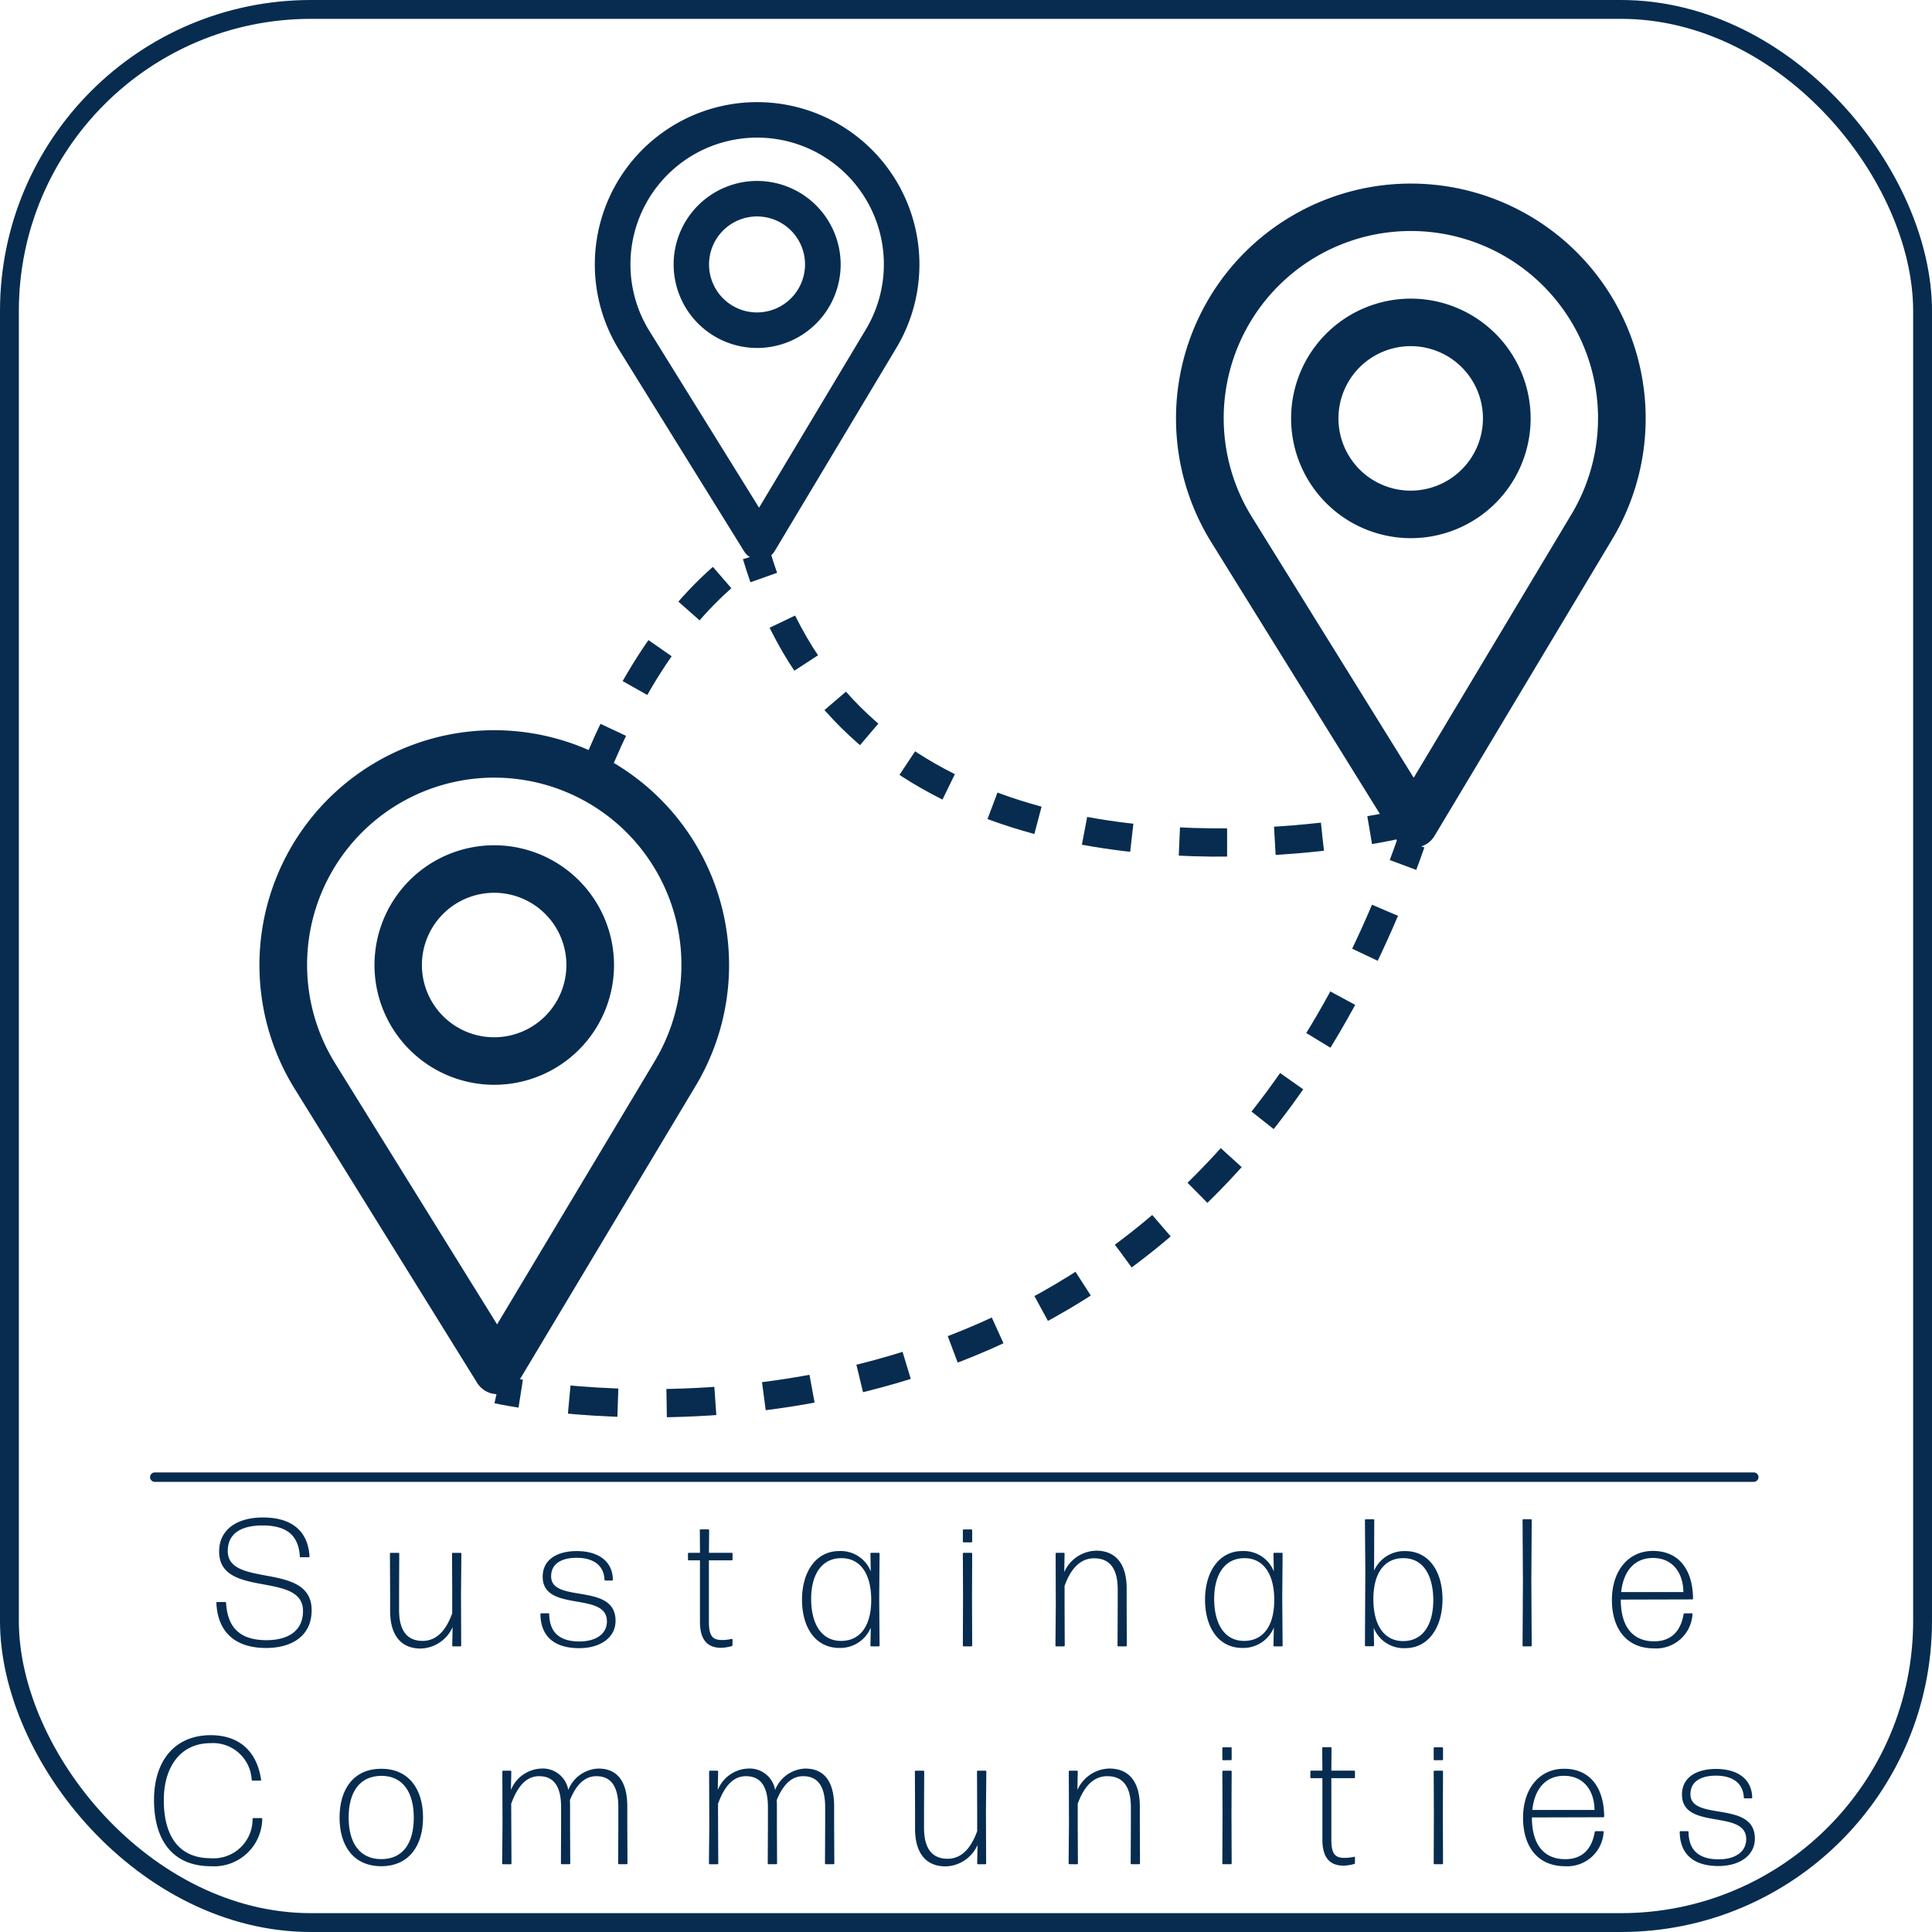 <svg xmlns="http://www.w3.org/2000/svg" viewBox="0 0 205 205"><g id="Layer_2" data-name="Layer 2"><g id="Layer_1-2" data-name="Layer 1"><path d="M28.235,174.863c-3.389,0-5.141-1.79-5.276-4.775a.091.091,0,0,1,.1-.1h.828a.091.091,0,0,1,.1.1c.154,2.465,1.329,3.948,4.294,3.948,2.157,0,3.871-.887,3.871-3.1,0-4.256-8.9-1.29-8.9-6.3,0-2.369,1.926-3.62,4.641-3.62,3.023,0,4.776,1.385,4.949,4.121a.091.091,0,0,1-.1.1h-.828a.091.091,0,0,1-.1-.1c-.134-2.215-1.386-3.275-3.947-3.275-2.311,0-3.7.867-3.7,2.716,0,3.967,8.9,1.078,8.9,6.277C33.069,173.555,31.008,174.863,28.235,174.863Z" fill="#072c50"/><path d="M44.63,174.922c-1.984,0-3.235-1.291-3.235-4.006v-1.887l-.02-4.16a.092.092,0,0,1,.1-.1h.789a.091.091,0,0,1,.1.1l-.019,4.16v1.791c0,2.388,1,3.292,2.5,3.292,1.483,0,2.485-1.116,3.139-2.926v-2.157l-.019-4.16a.091.091,0,0,1,.1-.1h.79a.091.091,0,0,1,.1.1l-.038,4.256.019,5.469a.091.091,0,0,1-.1.1h-.751a.091.091,0,0,1-.1-.1l.039-1.945A3.815,3.815,0,0,1,44.63,174.922Z" fill="#072c50"/><path d="M61.465,174.883c-2.523,0-4.082-1.136-4.121-3.6a.091.091,0,0,1,.1-.1h.732a.092.092,0,0,1,.1.1c.038,1.984,1.155,2.889,3.215,2.889,1.7,0,2.908-.771,2.908-2.138,0-3.216-6.817-.886-6.817-4.737,0-1.791,1.5-2.715,3.62-2.715,2.1,0,3.775.924,3.832,3.023a.09.09,0,0,1-.1.1h-.693a.09.09,0,0,1-.1-.1c-.077-1.637-1.348-2.311-2.947-2.311-1.655,0-2.715.655-2.715,1.965,0,2.927,6.836.6,6.836,4.718C65.316,173.805,63.641,174.883,61.465,174.883Z" fill="#072c50"/><path d="M77.724,174.556a.108.108,0,0,1-.1.115,4.842,4.842,0,0,1-1.1.174c-1.29,0-2.253-.656-2.253-2.754v-6.528H73.1a.091.091,0,0,1-.1-.1v-.6a.091.091,0,0,1,.1-.1h1.175l-.02-2.387a.092.092,0,0,1,.1-.1h.789a.092.092,0,0,1,.1.1l-.02,2.387h2.407a.092.092,0,0,1,.1.1v.6a.092.092,0,0,1-.1.1H75.22v6.528c0,1.482.385,1.926,1.367,1.926a4.177,4.177,0,0,0,1.04-.116.088.088,0,0,1,.1.077Z" fill="#072c50"/><path d="M92.459,174.69a.09.09,0,0,1-.1-.1l.038-1.887a3.509,3.509,0,0,1-3.331,2.156c-2.581,0-3.967-2.233-3.967-5.122,0-2.849,1.406-5.16,3.967-5.16a3.435,3.435,0,0,1,3.331,2.156l-.038-1.868a.091.091,0,0,1,.1-.1h.77a.092.092,0,0,1,.1.1l-.039,4.68.039,5.045a.091.091,0,0,1-.1.1Zm-3.216-.578c1.926,0,3.177-1.443,3.2-4.274s-1.156-4.506-3.158-4.506c-2.215,0-3.216,1.906-3.216,4.314C86.066,172.129,87.048,174.112,89.243,174.112Z" fill="#072c50"/><path d="M102.266,163.656a.09.09,0,0,1-.1-.095v-1.175a.091.091,0,0,1,.1-.1h.79a.092.092,0,0,1,.1.1v1.175a.091.091,0,0,1-.1.095Zm0,11.034a.09.09,0,0,1-.1-.1l.019-5.142-.019-4.583a.091.091,0,0,1,.1-.1h.79a.091.091,0,0,1,.1.1l-.019,4.565.019,5.16a.091.091,0,0,1-.1.1Z" fill="#072c50"/><path d="M112.091,174.69a.09.09,0,0,1-.1-.1l.038-4.255-.019-5.47a.091.091,0,0,1,.1-.1h.751a.092.092,0,0,1,.1.1l-.039,1.945a3.815,3.815,0,0,1,3.389-2.272c1.984,0,3.235,1.29,3.235,4.006v1.887l.02,4.159a.091.091,0,0,1-.1.1h-.789a.091.091,0,0,1-.1-.1l.02-4.159v-1.791c0-2.388-1-3.293-2.5-3.293-1.483,0-2.484,1.117-3.138,2.927v2.157l.019,4.159a.091.091,0,0,1-.1.1Z" fill="#072c50"/><path d="M135.224,174.69a.091.091,0,0,1-.1-.1l.039-1.887a3.509,3.509,0,0,1-3.332,2.156c-2.58,0-3.966-2.233-3.966-5.122,0-2.849,1.405-5.16,3.966-5.16a3.437,3.437,0,0,1,3.332,2.156l-.039-1.868a.092.092,0,0,1,.1-.1h.77a.091.091,0,0,1,.1.1l-.038,4.68.038,5.045a.09.09,0,0,1-.1.1Zm-3.216-.578c1.926,0,3.177-1.443,3.2-4.274s-1.156-4.506-3.159-4.506c-2.214,0-3.215,1.906-3.215,4.314C128.831,172.129,129.813,174.112,132.008,174.112Z" fill="#072c50"/><path d="M149.094,174.883a3.435,3.435,0,0,1-3.331-2.156l.038,1.848a.09.09,0,0,1-.1.1h-.77a.091.091,0,0,1-.1-.1l.039-7.818-.039-5.45a.091.091,0,0,1,.1-.1h.789a.09.09,0,0,1,.1.1l-.019,5.353a3.507,3.507,0,0,1,3.293-2.079c2.58,0,3.967,2.233,3.967,5.122C153.061,172.553,151.655,174.883,149.094,174.883Zm-.212-.751c2.215,0,3.2-1.906,3.2-4.333,0-2.484-.963-4.467-3.178-4.467-1.906,0-3.158,1.444-3.177,4.274C145.705,172.457,146.879,174.132,148.882,174.132Z" fill="#072c50"/><path d="M161.655,174.69a.091.091,0,0,1-.1-.1l.039-6.779-.039-6.508a.091.091,0,0,1,.1-.1h.771a.091.091,0,0,1,.1.1l-.039,6.47.039,6.817a.091.091,0,0,1-.1.1Z" fill="#072c50"/><path d="M179.51,171.186c.058,0,.1.039.077.1a3.86,3.86,0,0,1-4.083,3.62c-2.926,0-4.467-2.1-4.467-5.141s1.694-5.2,4.352-5.2c2.638,0,4.217,1.848,4.256,5.044a.092.092,0,0,1-.1.1l-7.568.02c0,2.792,1.2,4.428,3.544,4.428,1.81,0,2.811-1.078,3.12-2.869a.122.122,0,0,1,.115-.1Zm-4.121-5.873c-1.964,0-3.139,1.405-3.37,3.62h6.6C178.605,166.93,177.507,165.313,175.389,165.313Z" fill="#072c50"/><path d="M22.351,198.019c-3.794,0-6.008-2.485-6.008-7.029,0-4.237,2.272-6.875,6.027-6.875,2.561,0,4.814,1.271,5.334,4.718.019.058-.019.1-.077.1h-.809a.122.122,0,0,1-.115-.1,4.106,4.106,0,0,0-4.371-3.87c-3.139,0-4.95,2.465-4.95,6.046,0,4.16,1.888,6.162,4.95,6.162a4.143,4.143,0,0,0,4.467-4.159.091.091,0,0,1,.1-.1h.827a.092.092,0,0,1,.1.1A5.11,5.11,0,0,1,22.351,198.019Z" fill="#072c50"/><path d="M40.459,198.019c-2.869,0-4.429-2.061-4.429-5.162s1.56-5.179,4.429-5.179c2.85,0,4.429,2.08,4.429,5.179C44.888,195.938,43.309,198.019,40.459,198.019Zm0-.751c2.311,0,3.447-1.714,3.447-4.411,0-2.676-1.156-4.428-3.447-4.428-2.311.019-3.466,1.733-3.466,4.428S38.167,197.268,40.459,197.268Z" fill="#072c50"/><path d="M54.252,193.666l.019,4.044a.091.091,0,0,1-.1.1h-.789a.091.091,0,0,1-.1-.1l.038-4.044-.019-5.681a.09.09,0,0,1,.1-.1h.751a.09.09,0,0,1,.1.1l-.038,1.946a3.62,3.62,0,0,1,3.216-2.273,2.739,2.739,0,0,1,2.869,2.273,3.584,3.584,0,0,1,3.2-2.273c1.906,0,3.061,1.252,3.061,4.006v2l.02,4.044a.091.091,0,0,1-.1.1h-.789a.091.091,0,0,1-.1-.1l.02-4.044V191.76c0-2.407-.925-3.293-2.33-3.293-1.29,0-2.177.982-2.812,2.542.019.212.019.424.019.655v2l.02,4.044a.091.091,0,0,1-.1.1h-.79a.091.091,0,0,1-.1-.1l.019-4.044V191.76c0-2.407-.924-3.293-2.33-3.293s-2.311,1.137-2.966,2.928Z" fill="#072c50"/><path d="M76.194,193.666l.019,4.044a.091.091,0,0,1-.1.1h-.79a.091.091,0,0,1-.1-.1l.039-4.044-.02-5.681a.091.091,0,0,1,.1-.1H76.1a.091.091,0,0,1,.1.1l-.039,1.946a3.621,3.621,0,0,1,3.216-2.273,2.739,2.739,0,0,1,2.869,2.273,3.584,3.584,0,0,1,3.2-2.273c1.906,0,3.062,1.252,3.062,4.006v2l.019,4.044a.091.091,0,0,1-.1.1h-.79a.091.091,0,0,1-.1-.1l.019-4.044V191.76c0-2.407-.924-3.293-2.33-3.293-1.29,0-2.176.982-2.811,2.542.019.212.019.424.019.655v2l.019,4.044a.091.091,0,0,1-.1.1h-.79a.091.091,0,0,1-.1-.1l.019-4.044V191.76c0-2.407-.924-3.293-2.33-3.293s-2.31,1.137-2.965,2.928Z" fill="#072c50"/><path d="M100.331,198.038c-1.984,0-3.236-1.291-3.236-4.006v-1.886l-.019-4.161a.09.09,0,0,1,.1-.1h.79a.09.09,0,0,1,.1.1l-.019,4.161v1.791c0,2.387,1,3.292,2.5,3.292,1.483,0,2.484-1.117,3.139-2.927v-2.156l-.019-4.161a.09.09,0,0,1,.1-.1h.789a.091.091,0,0,1,.1.1l-.039,4.256.02,5.469a.091.091,0,0,1-.1.1h-.751a.091.091,0,0,1-.1-.1l.039-1.944A3.818,3.818,0,0,1,100.331,198.038Z" fill="#072c50"/><path d="M113.488,197.807a.091.091,0,0,1-.1-.1l.038-4.255-.019-5.47a.09.09,0,0,1,.1-.1h.751a.09.09,0,0,1,.1.1l-.038,1.946a3.813,3.813,0,0,1,3.389-2.273c1.983,0,3.235,1.29,3.235,4.006v1.887l.019,4.159a.091.091,0,0,1-.1.1h-.789a.091.091,0,0,1-.1-.1l.02-4.159V191.76c0-2.388-1-3.293-2.5-3.293-1.483,0-2.484,1.117-3.139,2.928v2.156l.02,4.159a.091.091,0,0,1-.1.1Z" fill="#072c50"/><path d="M129.8,186.772a.09.09,0,0,1-.1-.095V185.5a.091.091,0,0,1,.1-.1h.789a.091.091,0,0,1,.1.1v1.175a.09.09,0,0,1-.1.095Zm0,11.035a.091.091,0,0,1-.1-.1l.019-5.141-.019-4.584a.09.09,0,0,1,.1-.1h.789a.09.09,0,0,1,.1.1l-.019,4.565.019,5.16a.091.091,0,0,1-.1.1Z" fill="#072c50"/><path d="M143.769,197.672a.108.108,0,0,1-.1.115,4.851,4.851,0,0,1-1.1.174c-1.29,0-2.253-.655-2.253-2.754v-6.528h-1.175a.09.09,0,0,1-.1-.1v-.6a.09.09,0,0,1,.1-.1h1.175l-.02-2.388a.092.092,0,0,1,.1-.1h.79a.092.092,0,0,1,.1.1l-.02,2.388h2.407a.091.091,0,0,1,.1.1v.6a.091.091,0,0,1-.1.1h-2.407v6.528c0,1.482.385,1.926,1.367,1.926a4.227,4.227,0,0,0,1.04-.115.088.088,0,0,1,.1.076Z" fill="#072c50"/><path d="M152.226,186.772a.09.09,0,0,1-.1-.095V185.5a.091.091,0,0,1,.1-.1h.79a.092.092,0,0,1,.1.1v1.175a.091.091,0,0,1-.1.095Zm0,11.035a.091.091,0,0,1-.1-.1l.019-5.141-.019-4.584a.09.09,0,0,1,.1-.1h.79a.091.091,0,0,1,.1.1l-.019,4.565.019,5.16a.091.091,0,0,1-.1.1Z" fill="#072c50"/><path d="M170.081,194.3c.058,0,.1.039.077.1a3.862,3.862,0,0,1-4.083,3.621c-2.927,0-4.467-2.1-4.467-5.142s1.694-5.2,4.352-5.2c2.638,0,4.217,1.848,4.256,5.045a.092.092,0,0,1-.1.1l-7.568.02c0,2.792,1.194,4.429,3.544,4.429,1.81,0,2.811-1.079,3.119-2.87a.123.123,0,0,1,.116-.1Zm-4.121-5.873c-1.964,0-3.139,1.405-3.37,3.62h6.6C169.176,190.046,168.078,188.429,165.96,188.429Z" fill="#072c50"/><path d="M182.354,198c-2.523,0-4.083-1.136-4.122-3.6a.092.092,0,0,1,.1-.1h.732a.091.091,0,0,1,.1.1c.038,1.984,1.155,2.889,3.216,2.889,1.694,0,2.907-.77,2.907-2.138,0-3.215-6.817-.885-6.817-4.737,0-1.791,1.5-2.715,3.62-2.715,2.1,0,3.775.924,3.833,3.023a.091.091,0,0,1-.1.1h-.693a.09.09,0,0,1-.1-.1c-.077-1.637-1.348-2.311-2.947-2.311-1.655,0-2.714.655-2.714,1.965,0,2.927,6.836.6,6.836,4.718C186.205,196.921,184.529,198,182.354,198Z" fill="#072c50"/><path d="M52.444,90.189A12.208,12.208,0,1,0,64.652,102.4,12.222,12.222,0,0,0,52.444,90.189Zm0,20.374A8.166,8.166,0,1,1,60.6,102.4,8.172,8.172,0,0,1,52.444,110.563Z" fill="#072c50" stroke="#072c50" stroke-miterlimit="10"/><path d="M149.7,19.979a24.421,24.421,0,0,0-20.772,37.255l19.382,31.233a2.033,2.033,0,0,0,1.729.962h.016a2.032,2.032,0,0,0,1.729-.989L170.676,56.9A24.421,24.421,0,0,0,149.7,19.979Zm17.48,34.836L150.012,83.486l-17.621-28.4a20.36,20.36,0,1,1,34.793-.275Z" fill="#072c50" stroke="#072c50" stroke-miterlimit="10"/><path d="M149.7,32.187A12.208,12.208,0,1,0,161.912,44.4,12.222,12.222,0,0,0,149.7,32.187Zm0,20.374a8.166,8.166,0,1,1,8.152-8.166A8.172,8.172,0,0,1,149.7,52.561Z" fill="#072c50" stroke="#072c50" stroke-miterlimit="10"/><path d="M149.72,89.429q-.417,1.191-.85,2.351" fill="none" stroke="#072c50" stroke-miterlimit="10" stroke-width="3"/><path d="M146.957,96.589c-23.241,54.872-73.187,53.586-89.148,51.643" fill="none" stroke="#072c50" stroke-miterlimit="10" stroke-width="3" stroke-dasharray="5.174 5.174"/><path d="M55.251,147.877c-1.584-.249-2.455-.446-2.455-.446" fill="none" stroke="#072c50" stroke-miterlimit="10" stroke-width="3"/><path d="M80.338,11.337A16.725,16.725,0,0,0,66.112,36.852L79.386,58.243a1.394,1.394,0,0,0,1.184.659h.011a1.4,1.4,0,0,0,1.185-.678L94.7,36.626A16.726,16.726,0,0,0,80.338,11.337ZM92.31,35.2,80.549,54.831,68.481,35.384A13.945,13.945,0,1,1,92.31,35.2Z" fill="#072c50" stroke="#072c50" stroke-miterlimit="10"/><path d="M80.338,19.7A8.361,8.361,0,1,0,88.7,28.059,8.371,8.371,0,0,0,80.338,19.7Zm0,13.953a5.593,5.593,0,1,1,5.583-5.592A5.6,5.6,0,0,1,80.338,33.651Z" fill="#072c50" stroke="#072c50" stroke-miterlimit="10"/><path d="M147.785,87.615s-.884.2-2.453.466" fill="none" stroke="#072c50" stroke-miterlimit="10" stroke-width="3"/><path d="M140.317,88.781c-14.711,1.65-46.993,1.906-58.358-25.133" fill="none" stroke="#072c50" stroke-miterlimit="10" stroke-width="3" stroke-dasharray="5.067 5.067"/><path d="M81.043,61.28q-.411-1.158-.773-2.378" fill="none" stroke="#072c50" stroke-miterlimit="10" stroke-width="3"/><path d="M63.067,82.022C66.824,72.658,72,64.43,79.125,59.283" fill="none" stroke="#072c50" stroke-miterlimit="10" stroke-width="3" stroke-dasharray="5"/><path d="M52.444,77.981a24.42,24.42,0,0,0-20.771,37.255l19.381,31.233a2.035,2.035,0,0,0,1.729.962H52.8a2.033,2.033,0,0,0,1.73-.989l18.887-31.535A24.422,24.422,0,0,0,52.444,77.981Zm17.48,34.836L52.752,141.488l-17.62-28.4a20.36,20.36,0,1,1,34.792-.275Z" fill="#072c50" stroke="#072c50" stroke-miterlimit="10"/><line x1="16.422" y1="156.735" x2="186.089" y2="156.735" fill="none" stroke="#072c50" stroke-linecap="round" stroke-linejoin="round"/><rect x="1" y="1" width="203" height="203" rx="32" stroke-width="2" stroke="#072c50" stroke-linecap="round" stroke-linejoin="round" fill="none"/></g></g></svg>